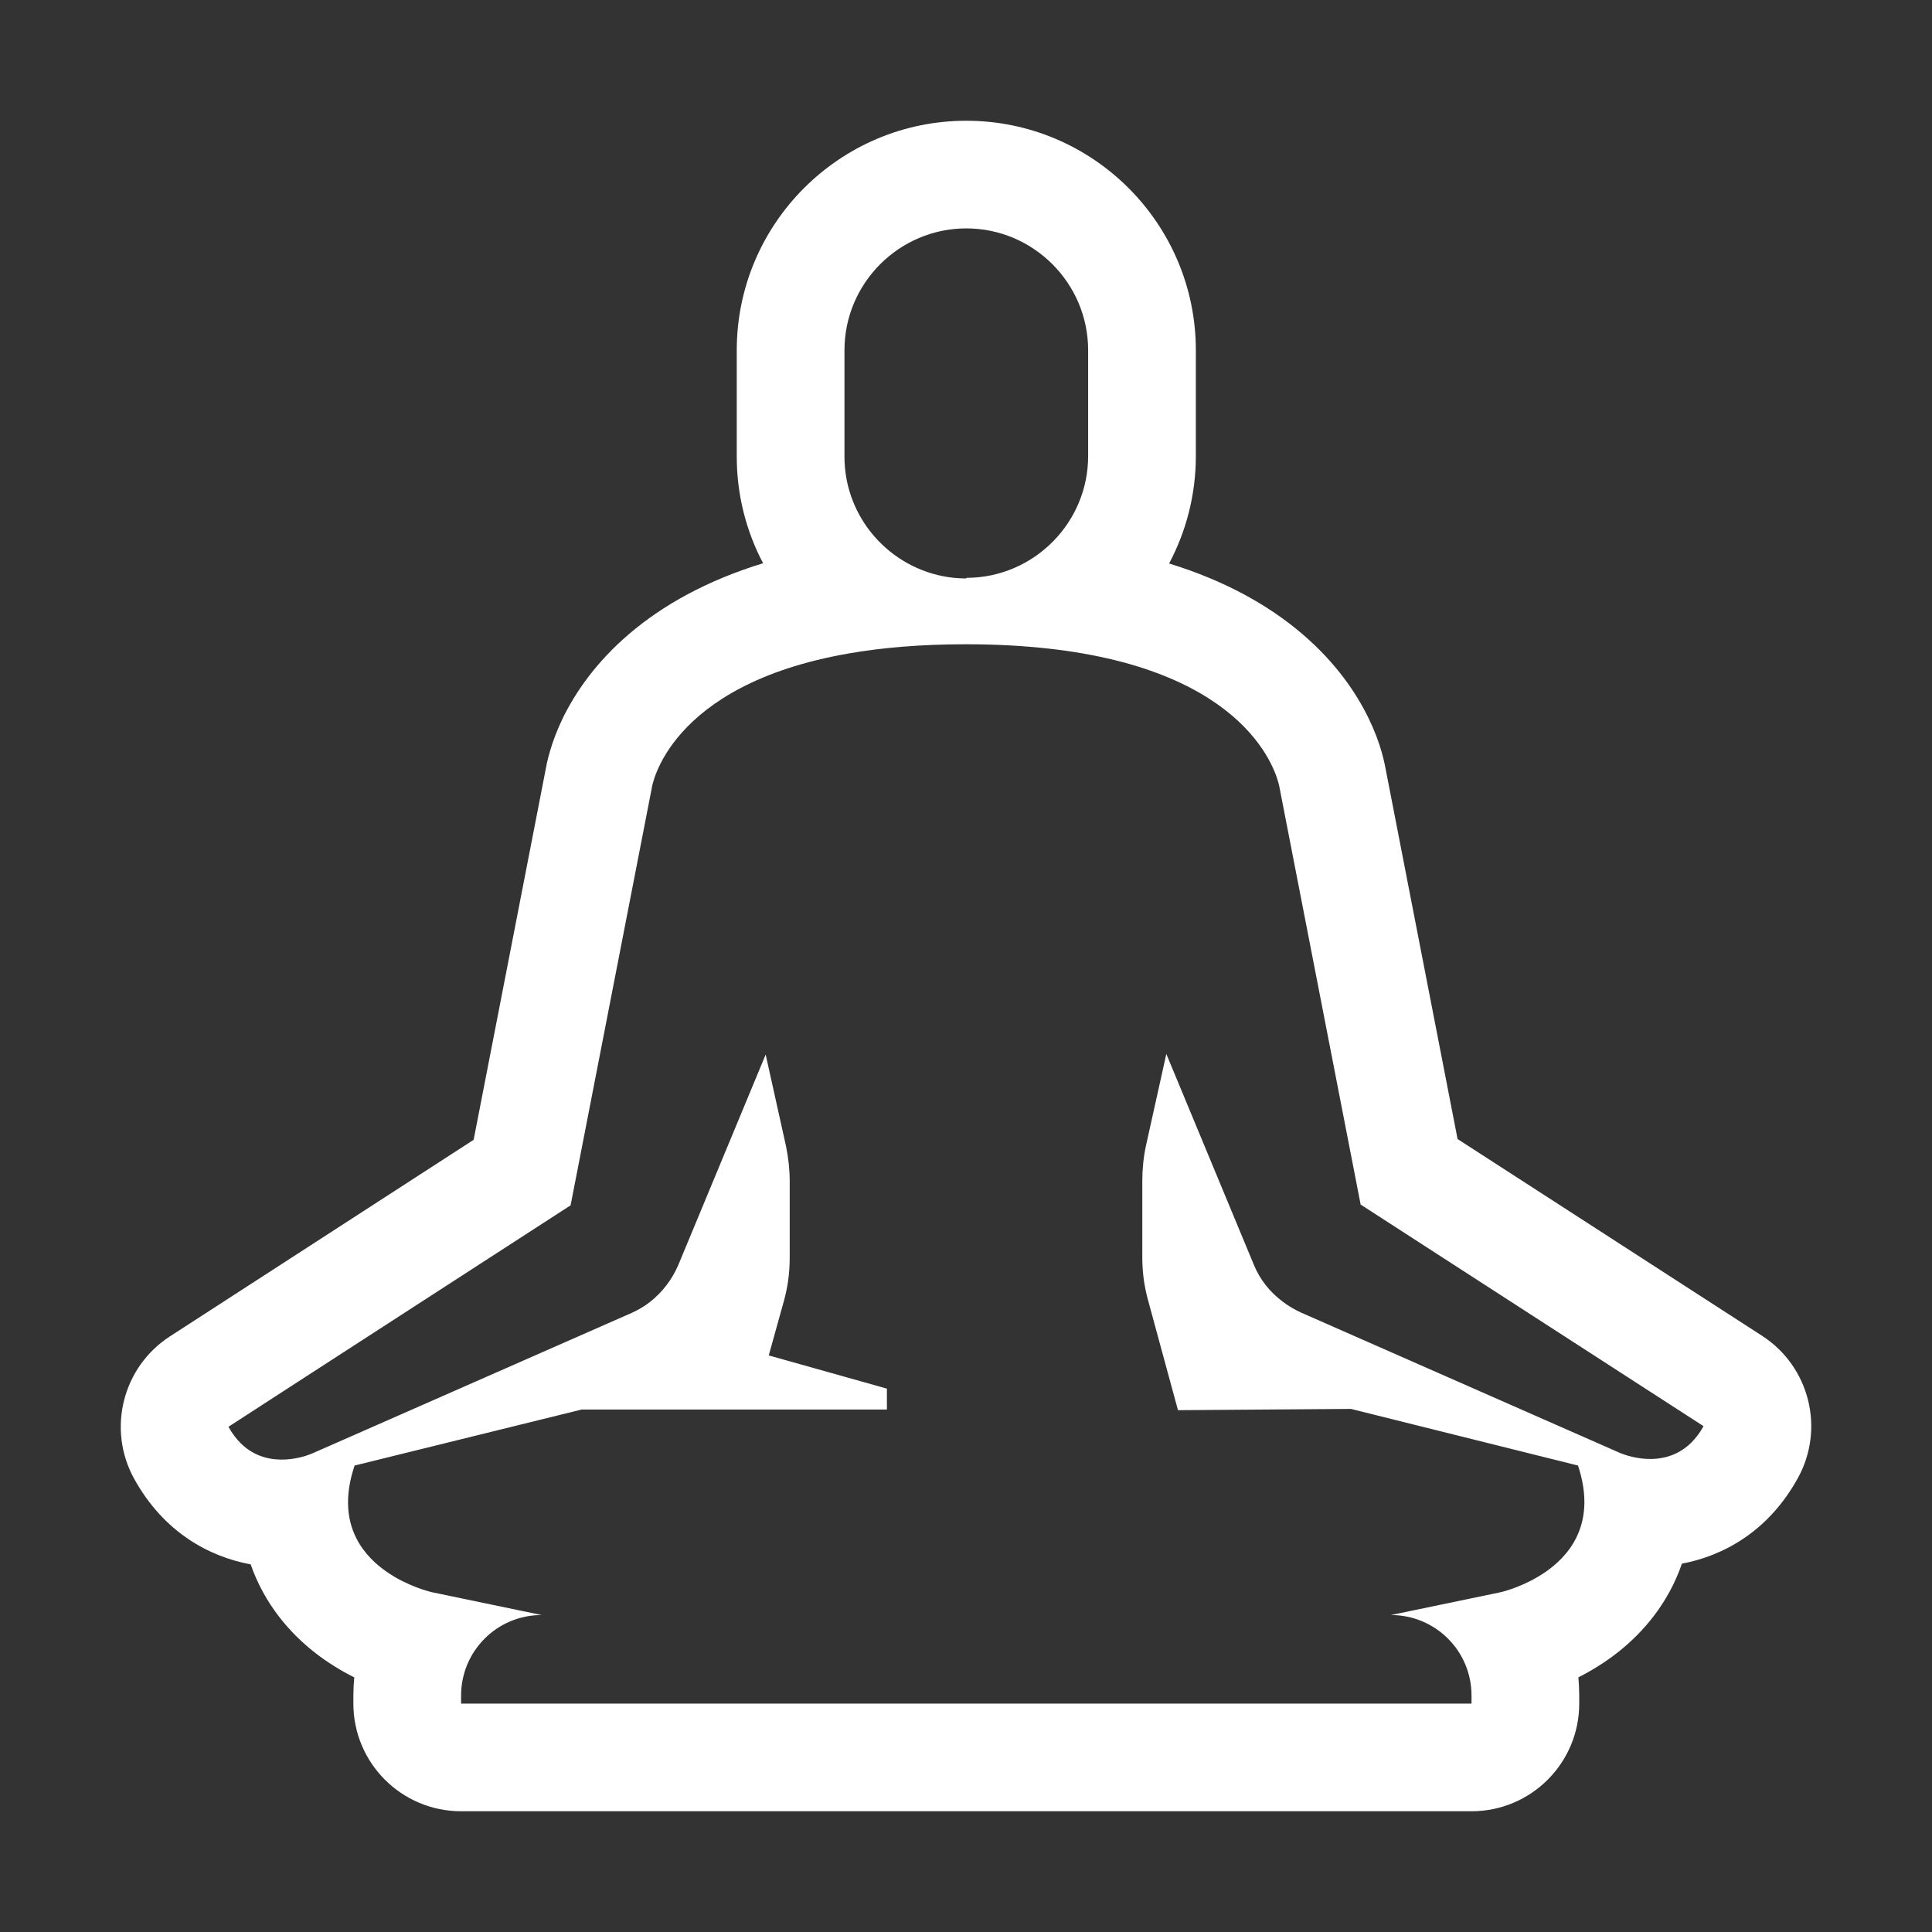 <svg width="32" height="32" viewBox="0 0 32 32" fill="none" xmlns="http://www.w3.org/2000/svg">
<rect x="0" y="0" width="32" height="32" fill="#333333" stroke="none"/>
<path fill-rule="evenodd" clip-rule="evenodd" d="M17.45 8.959C17.805 8.595 18.023 8.098 18.023 7.553V5.801C18.023 4.69 17.116 3.783 16.005 3.783C14.894 3.783 13.987 4.69 13.987 5.801V7.563C13.987 8.023 14.142 8.447 14.402 8.787C14.448 8.846 14.497 8.903 14.549 8.958C14.873 9.295 15.312 9.521 15.802 9.571C15.866 9.577 15.93 9.58 15.995 9.581C15.998 9.581 16.002 9.581 16.005 9.581V9.571C16.57 9.571 17.083 9.336 17.45 8.959ZM19.364 9.333C19.646 8.802 19.807 8.196 19.807 7.553V5.801C19.807 3.705 18.101 2 16.005 2C13.909 2 12.203 3.705 12.203 5.801V7.563C12.203 8.2 12.361 8.801 12.639 9.329C11.706 9.615 10.978 10.023 10.416 10.504C9.868 10.973 9.529 11.471 9.322 11.894C9.221 12.104 9.153 12.291 9.109 12.444C9.086 12.52 9.07 12.588 9.057 12.645C9.051 12.674 9.046 12.7 9.042 12.723L7.845 18.879L2.814 22.135C2.028 22.644 1.77 23.675 2.223 24.495C2.712 25.378 3.46 25.783 4.152 25.911C4.385 26.58 4.807 27.046 5.188 27.351C5.422 27.537 5.658 27.678 5.868 27.783C5.858 27.882 5.853 27.983 5.853 28.084V28.217C5.853 29.202 6.652 30 7.637 30H24.373C25.358 30 26.157 29.202 26.157 28.217V28.084C26.157 27.982 26.152 27.881 26.143 27.782C26.352 27.676 26.588 27.535 26.82 27.349C27.203 27.042 27.626 26.572 27.858 25.899C28.547 25.769 29.291 25.364 29.777 24.484C30.231 23.664 29.972 22.633 29.184 22.124L24.142 18.866L22.948 12.724C22.948 12.724 22.948 12.723 22.948 12.723C22.944 12.7 22.938 12.674 22.932 12.645C22.92 12.588 22.903 12.52 22.881 12.444C22.837 12.291 22.769 12.104 22.667 11.894C22.461 11.471 22.122 10.973 21.574 10.504C21.015 10.025 20.291 9.619 19.364 9.333ZM17.939 10.824C17.756 10.792 17.563 10.764 17.359 10.742C16.952 10.697 16.502 10.671 16.005 10.671C16.002 10.671 15.998 10.671 15.995 10.671C15.245 10.671 14.603 10.728 14.053 10.824C11.044 11.348 10.797 13.045 10.797 13.045L9.451 19.964L4.699 23.039L3.784 23.632C3.816 23.69 3.85 23.742 3.886 23.789C3.951 23.875 4.022 23.944 4.096 23.998C4.579 24.35 5.18 24.07 5.18 24.07L10.46 21.747C10.57 21.698 10.673 21.637 10.767 21.563C10.969 21.406 11.13 21.195 11.235 20.952L12.682 17.467L13.019 18.985C13.059 19.179 13.08 19.373 13.08 19.566V20.84C13.08 20.97 13.07 21.1 13.052 21.228C13.036 21.331 13.015 21.433 12.988 21.533L12.733 22.45L14.69 23V23.346H9.635L5.873 24.274C5.855 24.329 5.839 24.382 5.825 24.435C5.687 24.969 5.8 25.364 6.009 25.654C6.09 25.766 6.185 25.862 6.286 25.945C6.306 25.961 6.327 25.978 6.348 25.993C6.413 26.042 6.48 26.085 6.546 26.124C6.864 26.308 7.158 26.373 7.158 26.373L8.972 26.75C8.228 26.75 7.637 27.351 7.637 28.084V28.217H24.373V28.084C24.373 27.341 23.772 26.75 23.038 26.75L24.852 26.373C24.852 26.373 25.146 26.308 25.463 26.122C25.529 26.084 25.595 26.041 25.66 25.992C25.68 25.977 25.7 25.962 25.72 25.945C25.822 25.861 25.919 25.763 26.001 25.648C26.207 25.358 26.319 24.963 26.183 24.431C26.17 24.38 26.154 24.327 26.137 24.274L22.376 23.336L19.511 23.357L19.012 21.523C18.985 21.423 18.964 21.321 18.948 21.218C18.93 21.09 18.92 20.96 18.92 20.83V19.556C18.92 19.362 18.941 19.159 18.981 18.975L19.318 17.457L20.765 20.942C20.865 21.192 21.035 21.402 21.248 21.561C21.338 21.629 21.436 21.688 21.54 21.736L26.82 24.06C26.82 24.06 27.425 24.342 27.91 23.983C27.982 23.93 28.051 23.862 28.115 23.777C28.151 23.731 28.184 23.679 28.216 23.622L27.3 23.03L22.539 19.953V19.964L21.193 13.045C21.193 13.045 20.946 11.349 17.939 10.824ZM27.568 22.441C27.568 22.441 27.568 22.441 27.568 22.441V22.441Z" fill="white"/>
</svg>